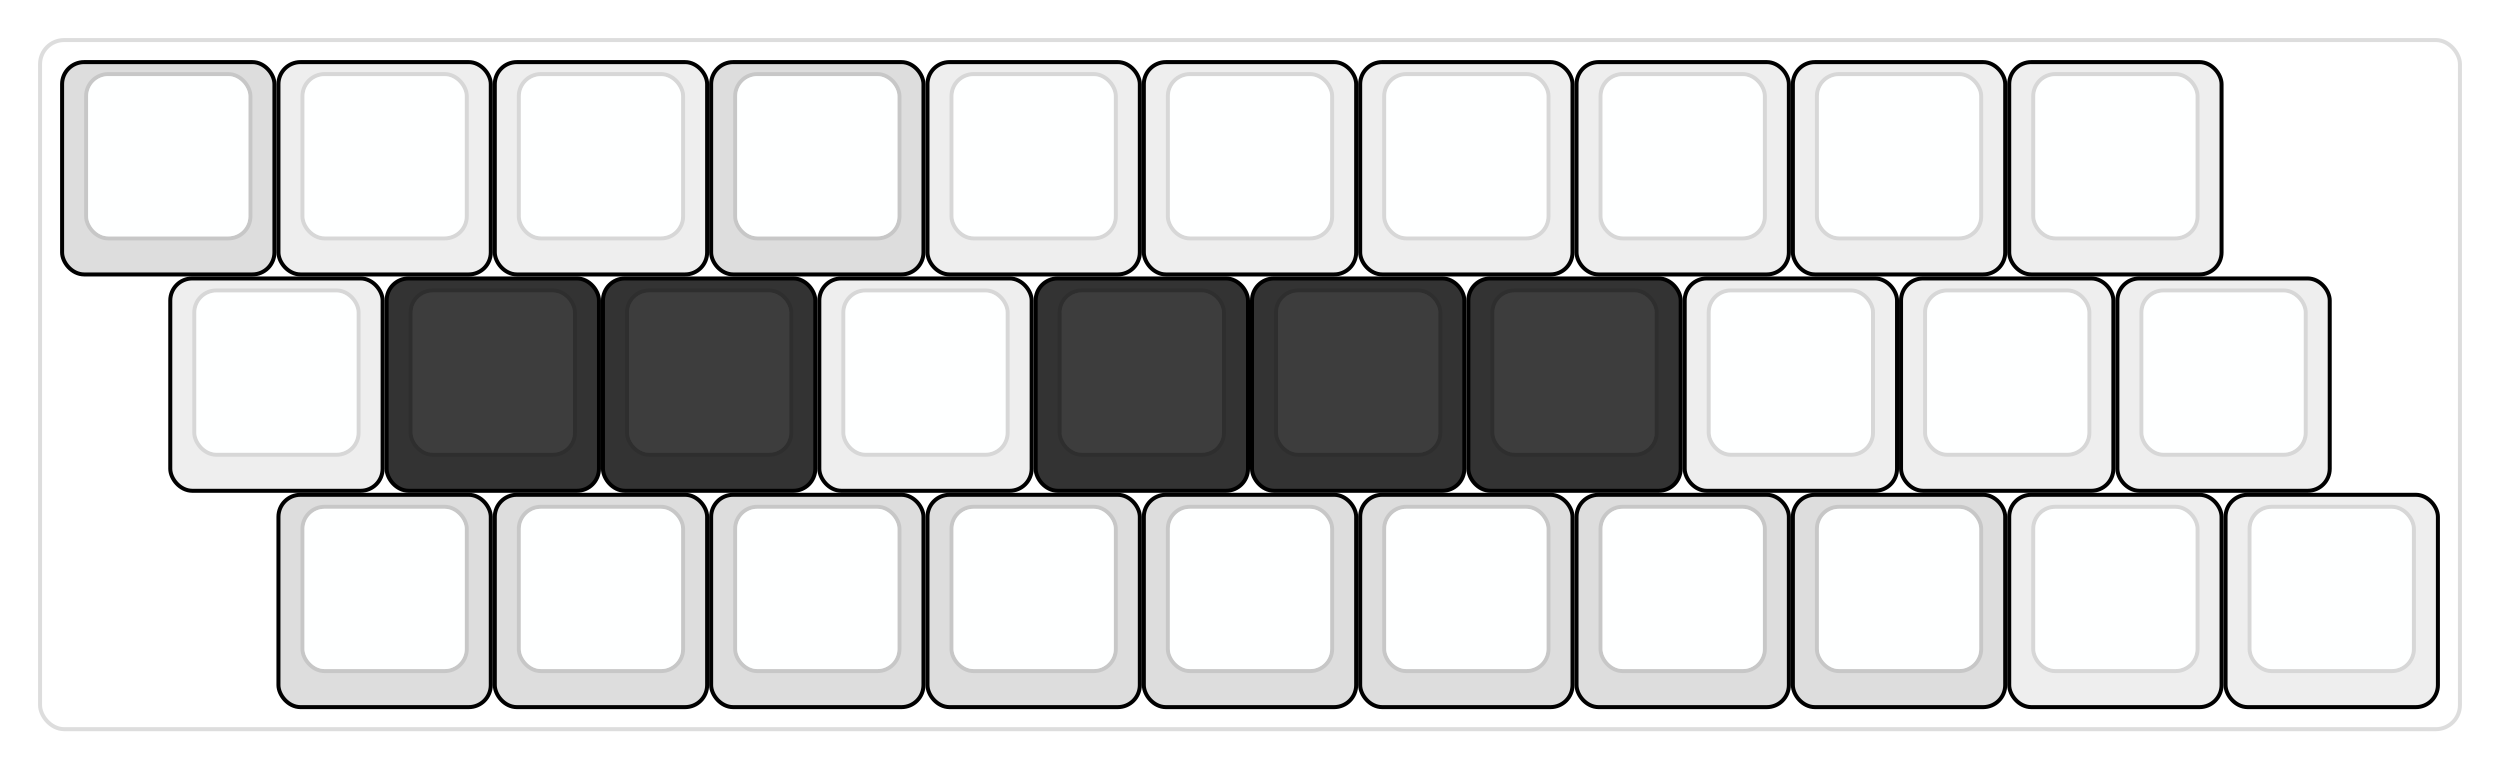 
  <svg width='624px'
       height='192px'
       viewBox='0 0 624 192'
       xmlns='http://www.w3.org/2000/svg'
       xmlns:xlink="http://www.w3.org/1999/xlink">

    <style type='text/css'>
    .keycap .border { stroke: black; stroke-width: 2; }
    .keycap .inner.border { stroke: rgba(0,0,0,.1); }
    </style>
    <defs>
      <linearGradient id="DCS">
        <stop offset="0%" stop-color="black" stop-opacity="0"/>
        <stop offset="40%" stop-color="black" stop-opacity="0.1"/>
        <stop offset="60%" stop-color="black" stop-opacity="0.1"/>
        <stop offset="100%" stop-color="black" stop-opacity="0"/>
      </linearGradient>
      <linearGradient id="SPACE" x1="0%" x2="0%" y1="0%" y2="100%">
        <stop offset="0%" stop-color="black" stop-opacity="0.1"/>
        <stop offset="20%" stop-color="black" stop-opacity="0.0"/>
        <stop offset="40%" stop-color="black" stop-opacity="0.0"/>
        <stop offset="100%" stop-color="black" stop-opacity="0.1"/>
      </linearGradient>
      <radialGradient id="DSA">
        <stop offset="0%" stop-color="black" stop-opacity="0.1"/>
        <stop offset="10%" stop-color="black" stop-opacity="0.1"/>
        <stop offset="100%" stop-color="black" stop-opacity="0"/>
      </radialGradient>
      <radialGradient id="SA" xlink:href="#DSA" />
    </defs>

    <g transform='translate(10,10)'>
      <rect width="604" height="172"
            stroke="#ddd" stroke-width="1" fill="#ffffff" rx="6"/>
      <g transform='translate(5,5)'>
        
  <g class='  keycap'
  >

  
    <!-- Outer Border -->
    <rect x="1" y="1"
          width="52" height="52"
          rx="5" fill="#dddddd" class="outer border"/>
    
    <!-- Outer Fill -->
    <rect x="1" y="1"
          width="52" height="52"
          rx="5" fill="#dddddd"/>
    

    
      <!-- Inner Border -->
      <rect x="7" y="4"
            width="40" height="40"
            rx="5" fill="#feffff" class="inner border"/>
      
      <!-- Inner Fill -->
      <rect x="7" y="4"
            width="40" height="40"
            rx="5" fill="#feffff"/>
      
      

     
   
  </g>

  <g class='  keycap'
  >

  
    <!-- Outer Border -->
    <rect x="55" y="1"
          width="52" height="52"
          rx="5" fill="#eeeeee" class="outer border"/>
    
    <!-- Outer Fill -->
    <rect x="55" y="1"
          width="52" height="52"
          rx="5" fill="#eeeeee"/>
    

    
      <!-- Inner Border -->
      <rect x="61" y="4"
            width="40" height="40"
            rx="5" fill="#feffff" class="inner border"/>
      
      <!-- Inner Fill -->
      <rect x="61" y="4"
            width="40" height="40"
            rx="5" fill="#feffff"/>
      
      

     
   
  </g>

  <g class='  keycap'
  >

  
    <!-- Outer Border -->
    <rect x="109" y="1"
          width="52" height="52"
          rx="5" fill="#eeeeee" class="outer border"/>
    
    <!-- Outer Fill -->
    <rect x="109" y="1"
          width="52" height="52"
          rx="5" fill="#eeeeee"/>
    

    
      <!-- Inner Border -->
      <rect x="115" y="4"
            width="40" height="40"
            rx="5" fill="#feffff" class="inner border"/>
      
      <!-- Inner Fill -->
      <rect x="115" y="4"
            width="40" height="40"
            rx="5" fill="#feffff"/>
      
      

     
   
  </g>

  <g class='  keycap'
  >

  
    <!-- Outer Border -->
    <rect x="163" y="1"
          width="52" height="52"
          rx="5" fill="#dddddd" class="outer border"/>
    
    <!-- Outer Fill -->
    <rect x="163" y="1"
          width="52" height="52"
          rx="5" fill="#dddddd"/>
    

    
      <!-- Inner Border -->
      <rect x="169" y="4"
            width="40" height="40"
            rx="5" fill="#feffff" class="inner border"/>
      
      <!-- Inner Fill -->
      <rect x="169" y="4"
            width="40" height="40"
            rx="5" fill="#feffff"/>
      
      

     
   
  </g>

  <g class='  keycap'
  >

  
    <!-- Outer Border -->
    <rect x="217" y="1"
          width="52" height="52"
          rx="5" fill="#eeeeee" class="outer border"/>
    
    <!-- Outer Fill -->
    <rect x="217" y="1"
          width="52" height="52"
          rx="5" fill="#eeeeee"/>
    

    
      <!-- Inner Border -->
      <rect x="223" y="4"
            width="40" height="40"
            rx="5" fill="#feffff" class="inner border"/>
      
      <!-- Inner Fill -->
      <rect x="223" y="4"
            width="40" height="40"
            rx="5" fill="#feffff"/>
      
      

     
   
  </g>

  <g class='  keycap'
  >

  
    <!-- Outer Border -->
    <rect x="271" y="1"
          width="52" height="52"
          rx="5" fill="#eeeeee" class="outer border"/>
    
    <!-- Outer Fill -->
    <rect x="271" y="1"
          width="52" height="52"
          rx="5" fill="#eeeeee"/>
    

    
      <!-- Inner Border -->
      <rect x="277" y="4"
            width="40" height="40"
            rx="5" fill="#feffff" class="inner border"/>
      
      <!-- Inner Fill -->
      <rect x="277" y="4"
            width="40" height="40"
            rx="5" fill="#feffff"/>
      
      

     
   
  </g>

  <g class='  keycap'
  >

  
    <!-- Outer Border -->
    <rect x="325" y="1"
          width="52" height="52"
          rx="5" fill="#eeeeee" class="outer border"/>
    
    <!-- Outer Fill -->
    <rect x="325" y="1"
          width="52" height="52"
          rx="5" fill="#eeeeee"/>
    

    
      <!-- Inner Border -->
      <rect x="331" y="4"
            width="40" height="40"
            rx="5" fill="#feffff" class="inner border"/>
      
      <!-- Inner Fill -->
      <rect x="331" y="4"
            width="40" height="40"
            rx="5" fill="#feffff"/>
      
      

     
   
  </g>

  <g class='  keycap'
  >

  
    <!-- Outer Border -->
    <rect x="379" y="1"
          width="52" height="52"
          rx="5" fill="#eeeeee" class="outer border"/>
    
    <!-- Outer Fill -->
    <rect x="379" y="1"
          width="52" height="52"
          rx="5" fill="#eeeeee"/>
    

    
      <!-- Inner Border -->
      <rect x="385" y="4"
            width="40" height="40"
            rx="5" fill="#feffff" class="inner border"/>
      
      <!-- Inner Fill -->
      <rect x="385" y="4"
            width="40" height="40"
            rx="5" fill="#feffff"/>
      
      

     
   
  </g>

  <g class='  keycap'
  >

  
    <!-- Outer Border -->
    <rect x="433" y="1"
          width="52" height="52"
          rx="5" fill="#eeeeee" class="outer border"/>
    
    <!-- Outer Fill -->
    <rect x="433" y="1"
          width="52" height="52"
          rx="5" fill="#eeeeee"/>
    

    
      <!-- Inner Border -->
      <rect x="439" y="4"
            width="40" height="40"
            rx="5" fill="#feffff" class="inner border"/>
      
      <!-- Inner Fill -->
      <rect x="439" y="4"
            width="40" height="40"
            rx="5" fill="#feffff"/>
      
      

     
   
  </g>

  <g class='  keycap'
  >

  
    <!-- Outer Border -->
    <rect x="487" y="1"
          width="52" height="52"
          rx="5" fill="#eeeeee" class="outer border"/>
    
    <!-- Outer Fill -->
    <rect x="487" y="1"
          width="52" height="52"
          rx="5" fill="#eeeeee"/>
    

    
      <!-- Inner Border -->
      <rect x="493" y="4"
            width="40" height="40"
            rx="5" fill="#feffff" class="inner border"/>
      
      <!-- Inner Fill -->
      <rect x="493" y="4"
            width="40" height="40"
            rx="5" fill="#feffff"/>
      
      

     
   
  </g>

  <g class='  keycap'
  >

  
    <!-- Outer Border -->
    <rect x="28" y="55"
          width="52" height="52"
          rx="5" fill="#eeeeee" class="outer border"/>
    
    <!-- Outer Fill -->
    <rect x="28" y="55"
          width="52" height="52"
          rx="5" fill="#eeeeee"/>
    

    
      <!-- Inner Border -->
      <rect x="34" y="58"
            width="40" height="40"
            rx="5" fill="#feffff" class="inner border"/>
      
      <!-- Inner Fill -->
      <rect x="34" y="58"
            width="40" height="40"
            rx="5" fill="#feffff"/>
      
      

     
   
  </g>

  <g class='  keycap'
  >

  
    <!-- Outer Border -->
    <rect x="82" y="55"
          width="52" height="52"
          rx="5" fill="#333333" class="outer border"/>
    
    <!-- Outer Fill -->
    <rect x="82" y="55"
          width="52" height="52"
          rx="5" fill="#333333"/>
    

    
      <!-- Inner Border -->
      <rect x="88" y="58"
            width="40" height="40"
            rx="5" fill="#3d3d3d" class="inner border"/>
      
      <!-- Inner Fill -->
      <rect x="88" y="58"
            width="40" height="40"
            rx="5" fill="#3d3d3d"/>
      
      

     
   
  </g>

  <g class='  keycap'
  >

  
    <!-- Outer Border -->
    <rect x="136" y="55"
          width="52" height="52"
          rx="5" fill="#333333" class="outer border"/>
    
    <!-- Outer Fill -->
    <rect x="136" y="55"
          width="52" height="52"
          rx="5" fill="#333333"/>
    

    
      <!-- Inner Border -->
      <rect x="142" y="58"
            width="40" height="40"
            rx="5" fill="#3d3d3d" class="inner border"/>
      
      <!-- Inner Fill -->
      <rect x="142" y="58"
            width="40" height="40"
            rx="5" fill="#3d3d3d"/>
      
      

     
   
  </g>

  <g class='  keycap'
  >

  
    <!-- Outer Border -->
    <rect x="190" y="55"
          width="52" height="52"
          rx="5" fill="#eeeeee" class="outer border"/>
    
    <!-- Outer Fill -->
    <rect x="190" y="55"
          width="52" height="52"
          rx="5" fill="#eeeeee"/>
    

    
      <!-- Inner Border -->
      <rect x="196" y="58"
            width="40" height="40"
            rx="5" fill="#feffff" class="inner border"/>
      
      <!-- Inner Fill -->
      <rect x="196" y="58"
            width="40" height="40"
            rx="5" fill="#feffff"/>
      
      

     
   
  </g>

  <g class='  keycap'
  >

  
    <!-- Outer Border -->
    <rect x="244" y="55"
          width="52" height="52"
          rx="5" fill="#333333" class="outer border"/>
    
    <!-- Outer Fill -->
    <rect x="244" y="55"
          width="52" height="52"
          rx="5" fill="#333333"/>
    

    
      <!-- Inner Border -->
      <rect x="250" y="58"
            width="40" height="40"
            rx="5" fill="#3d3d3d" class="inner border"/>
      
      <!-- Inner Fill -->
      <rect x="250" y="58"
            width="40" height="40"
            rx="5" fill="#3d3d3d"/>
      
      

     
   
  </g>

  <g class='  keycap'
  >

  
    <!-- Outer Border -->
    <rect x="298" y="55"
          width="52" height="52"
          rx="5" fill="#333333" class="outer border"/>
    
    <!-- Outer Fill -->
    <rect x="298" y="55"
          width="52" height="52"
          rx="5" fill="#333333"/>
    

    
      <!-- Inner Border -->
      <rect x="304" y="58"
            width="40" height="40"
            rx="5" fill="#3d3d3d" class="inner border"/>
      
      <!-- Inner Fill -->
      <rect x="304" y="58"
            width="40" height="40"
            rx="5" fill="#3d3d3d"/>
      
      

     
   
  </g>

  <g class='  keycap'
  >

  
    <!-- Outer Border -->
    <rect x="352" y="55"
          width="52" height="52"
          rx="5" fill="#333333" class="outer border"/>
    
    <!-- Outer Fill -->
    <rect x="352" y="55"
          width="52" height="52"
          rx="5" fill="#333333"/>
    

    
      <!-- Inner Border -->
      <rect x="358" y="58"
            width="40" height="40"
            rx="5" fill="#3d3d3d" class="inner border"/>
      
      <!-- Inner Fill -->
      <rect x="358" y="58"
            width="40" height="40"
            rx="5" fill="#3d3d3d"/>
      
      

     
   
  </g>

  <g class='  keycap'
  >

  
    <!-- Outer Border -->
    <rect x="406" y="55"
          width="52" height="52"
          rx="5" fill="#eeeeee" class="outer border"/>
    
    <!-- Outer Fill -->
    <rect x="406" y="55"
          width="52" height="52"
          rx="5" fill="#eeeeee"/>
    

    
      <!-- Inner Border -->
      <rect x="412" y="58"
            width="40" height="40"
            rx="5" fill="#feffff" class="inner border"/>
      
      <!-- Inner Fill -->
      <rect x="412" y="58"
            width="40" height="40"
            rx="5" fill="#feffff"/>
      
      

     
   
  </g>

  <g class='  keycap'
  >

  
    <!-- Outer Border -->
    <rect x="460" y="55"
          width="52" height="52"
          rx="5" fill="#eeeeee" class="outer border"/>
    
    <!-- Outer Fill -->
    <rect x="460" y="55"
          width="52" height="52"
          rx="5" fill="#eeeeee"/>
    

    
      <!-- Inner Border -->
      <rect x="466" y="58"
            width="40" height="40"
            rx="5" fill="#feffff" class="inner border"/>
      
      <!-- Inner Fill -->
      <rect x="466" y="58"
            width="40" height="40"
            rx="5" fill="#feffff"/>
      
      

     
   
  </g>

  <g class='  keycap'
  >

  
    <!-- Outer Border -->
    <rect x="514" y="55"
          width="52" height="52"
          rx="5" fill="#eeeeee" class="outer border"/>
    
    <!-- Outer Fill -->
    <rect x="514" y="55"
          width="52" height="52"
          rx="5" fill="#eeeeee"/>
    

    
      <!-- Inner Border -->
      <rect x="520" y="58"
            width="40" height="40"
            rx="5" fill="#feffff" class="inner border"/>
      
      <!-- Inner Fill -->
      <rect x="520" y="58"
            width="40" height="40"
            rx="5" fill="#feffff"/>
      
      

     
   
  </g>

  <g class='  keycap'
  >

  
    <!-- Outer Border -->
    <rect x="55" y="109"
          width="52" height="52"
          rx="5" fill="#dddddd" class="outer border"/>
    
    <!-- Outer Fill -->
    <rect x="55" y="109"
          width="52" height="52"
          rx="5" fill="#dddddd"/>
    

    
      <!-- Inner Border -->
      <rect x="61" y="112"
            width="40" height="40"
            rx="5" fill="#feffff" class="inner border"/>
      
      <!-- Inner Fill -->
      <rect x="61" y="112"
            width="40" height="40"
            rx="5" fill="#feffff"/>
      
      

     
   
  </g>

  <g class='  keycap'
  >

  
    <!-- Outer Border -->
    <rect x="109" y="109"
          width="52" height="52"
          rx="5" fill="#dddddd" class="outer border"/>
    
    <!-- Outer Fill -->
    <rect x="109" y="109"
          width="52" height="52"
          rx="5" fill="#dddddd"/>
    

    
      <!-- Inner Border -->
      <rect x="115" y="112"
            width="40" height="40"
            rx="5" fill="#feffff" class="inner border"/>
      
      <!-- Inner Fill -->
      <rect x="115" y="112"
            width="40" height="40"
            rx="5" fill="#feffff"/>
      
      

     
   
  </g>

  <g class='  keycap'
  >

  
    <!-- Outer Border -->
    <rect x="163" y="109"
          width="52" height="52"
          rx="5" fill="#dddddd" class="outer border"/>
    
    <!-- Outer Fill -->
    <rect x="163" y="109"
          width="52" height="52"
          rx="5" fill="#dddddd"/>
    

    
      <!-- Inner Border -->
      <rect x="169" y="112"
            width="40" height="40"
            rx="5" fill="#feffff" class="inner border"/>
      
      <!-- Inner Fill -->
      <rect x="169" y="112"
            width="40" height="40"
            rx="5" fill="#feffff"/>
      
      

     
   
  </g>

  <g class='  keycap'
  >

  
    <!-- Outer Border -->
    <rect x="217" y="109"
          width="52" height="52"
          rx="5" fill="#dddddd" class="outer border"/>
    
    <!-- Outer Fill -->
    <rect x="217" y="109"
          width="52" height="52"
          rx="5" fill="#dddddd"/>
    

    
      <!-- Inner Border -->
      <rect x="223" y="112"
            width="40" height="40"
            rx="5" fill="#feffff" class="inner border"/>
      
      <!-- Inner Fill -->
      <rect x="223" y="112"
            width="40" height="40"
            rx="5" fill="#feffff"/>
      
      

     
   
  </g>

  <g class='  keycap'
  >

  
    <!-- Outer Border -->
    <rect x="271" y="109"
          width="52" height="52"
          rx="5" fill="#dddddd" class="outer border"/>
    
    <!-- Outer Fill -->
    <rect x="271" y="109"
          width="52" height="52"
          rx="5" fill="#dddddd"/>
    

    
      <!-- Inner Border -->
      <rect x="277" y="112"
            width="40" height="40"
            rx="5" fill="#feffff" class="inner border"/>
      
      <!-- Inner Fill -->
      <rect x="277" y="112"
            width="40" height="40"
            rx="5" fill="#feffff"/>
      
      

     
   
  </g>

  <g class='  keycap'
  >

  
    <!-- Outer Border -->
    <rect x="325" y="109"
          width="52" height="52"
          rx="5" fill="#dddddd" class="outer border"/>
    
    <!-- Outer Fill -->
    <rect x="325" y="109"
          width="52" height="52"
          rx="5" fill="#dddddd"/>
    

    
      <!-- Inner Border -->
      <rect x="331" y="112"
            width="40" height="40"
            rx="5" fill="#feffff" class="inner border"/>
      
      <!-- Inner Fill -->
      <rect x="331" y="112"
            width="40" height="40"
            rx="5" fill="#feffff"/>
      
      

     
   
  </g>

  <g class='  keycap'
  >

  
    <!-- Outer Border -->
    <rect x="379" y="109"
          width="52" height="52"
          rx="5" fill="#dddddd" class="outer border"/>
    
    <!-- Outer Fill -->
    <rect x="379" y="109"
          width="52" height="52"
          rx="5" fill="#dddddd"/>
    

    
      <!-- Inner Border -->
      <rect x="385" y="112"
            width="40" height="40"
            rx="5" fill="#feffff" class="inner border"/>
      
      <!-- Inner Fill -->
      <rect x="385" y="112"
            width="40" height="40"
            rx="5" fill="#feffff"/>
      
      

     
   
  </g>

  <g class='  keycap'
  >

  
    <!-- Outer Border -->
    <rect x="433" y="109"
          width="52" height="52"
          rx="5" fill="#dddddd" class="outer border"/>
    
    <!-- Outer Fill -->
    <rect x="433" y="109"
          width="52" height="52"
          rx="5" fill="#dddddd"/>
    

    
      <!-- Inner Border -->
      <rect x="439" y="112"
            width="40" height="40"
            rx="5" fill="#feffff" class="inner border"/>
      
      <!-- Inner Fill -->
      <rect x="439" y="112"
            width="40" height="40"
            rx="5" fill="#feffff"/>
      
      

     
   
  </g>

  <g class='  keycap'
  >

  
    <!-- Outer Border -->
    <rect x="487" y="109"
          width="52" height="52"
          rx="5" fill="#eeeeee" class="outer border"/>
    
    <!-- Outer Fill -->
    <rect x="487" y="109"
          width="52" height="52"
          rx="5" fill="#eeeeee"/>
    

    
      <!-- Inner Border -->
      <rect x="493" y="112"
            width="40" height="40"
            rx="5" fill="#feffff" class="inner border"/>
      
      <!-- Inner Fill -->
      <rect x="493" y="112"
            width="40" height="40"
            rx="5" fill="#feffff"/>
      
      

     
   
  </g>

  <g class='  keycap'
  >

  
    <!-- Outer Border -->
    <rect x="541" y="109"
          width="52" height="52"
          rx="5" fill="#eeeeee" class="outer border"/>
    
    <!-- Outer Fill -->
    <rect x="541" y="109"
          width="52" height="52"
          rx="5" fill="#eeeeee"/>
    

    
      <!-- Inner Border -->
      <rect x="547" y="112"
            width="40" height="40"
            rx="5" fill="#feffff" class="inner border"/>
      
      <!-- Inner Fill -->
      <rect x="547" y="112"
            width="40" height="40"
            rx="5" fill="#feffff"/>
      
      

     
   
  </g>

      </g>
    </g>
  </svg>
